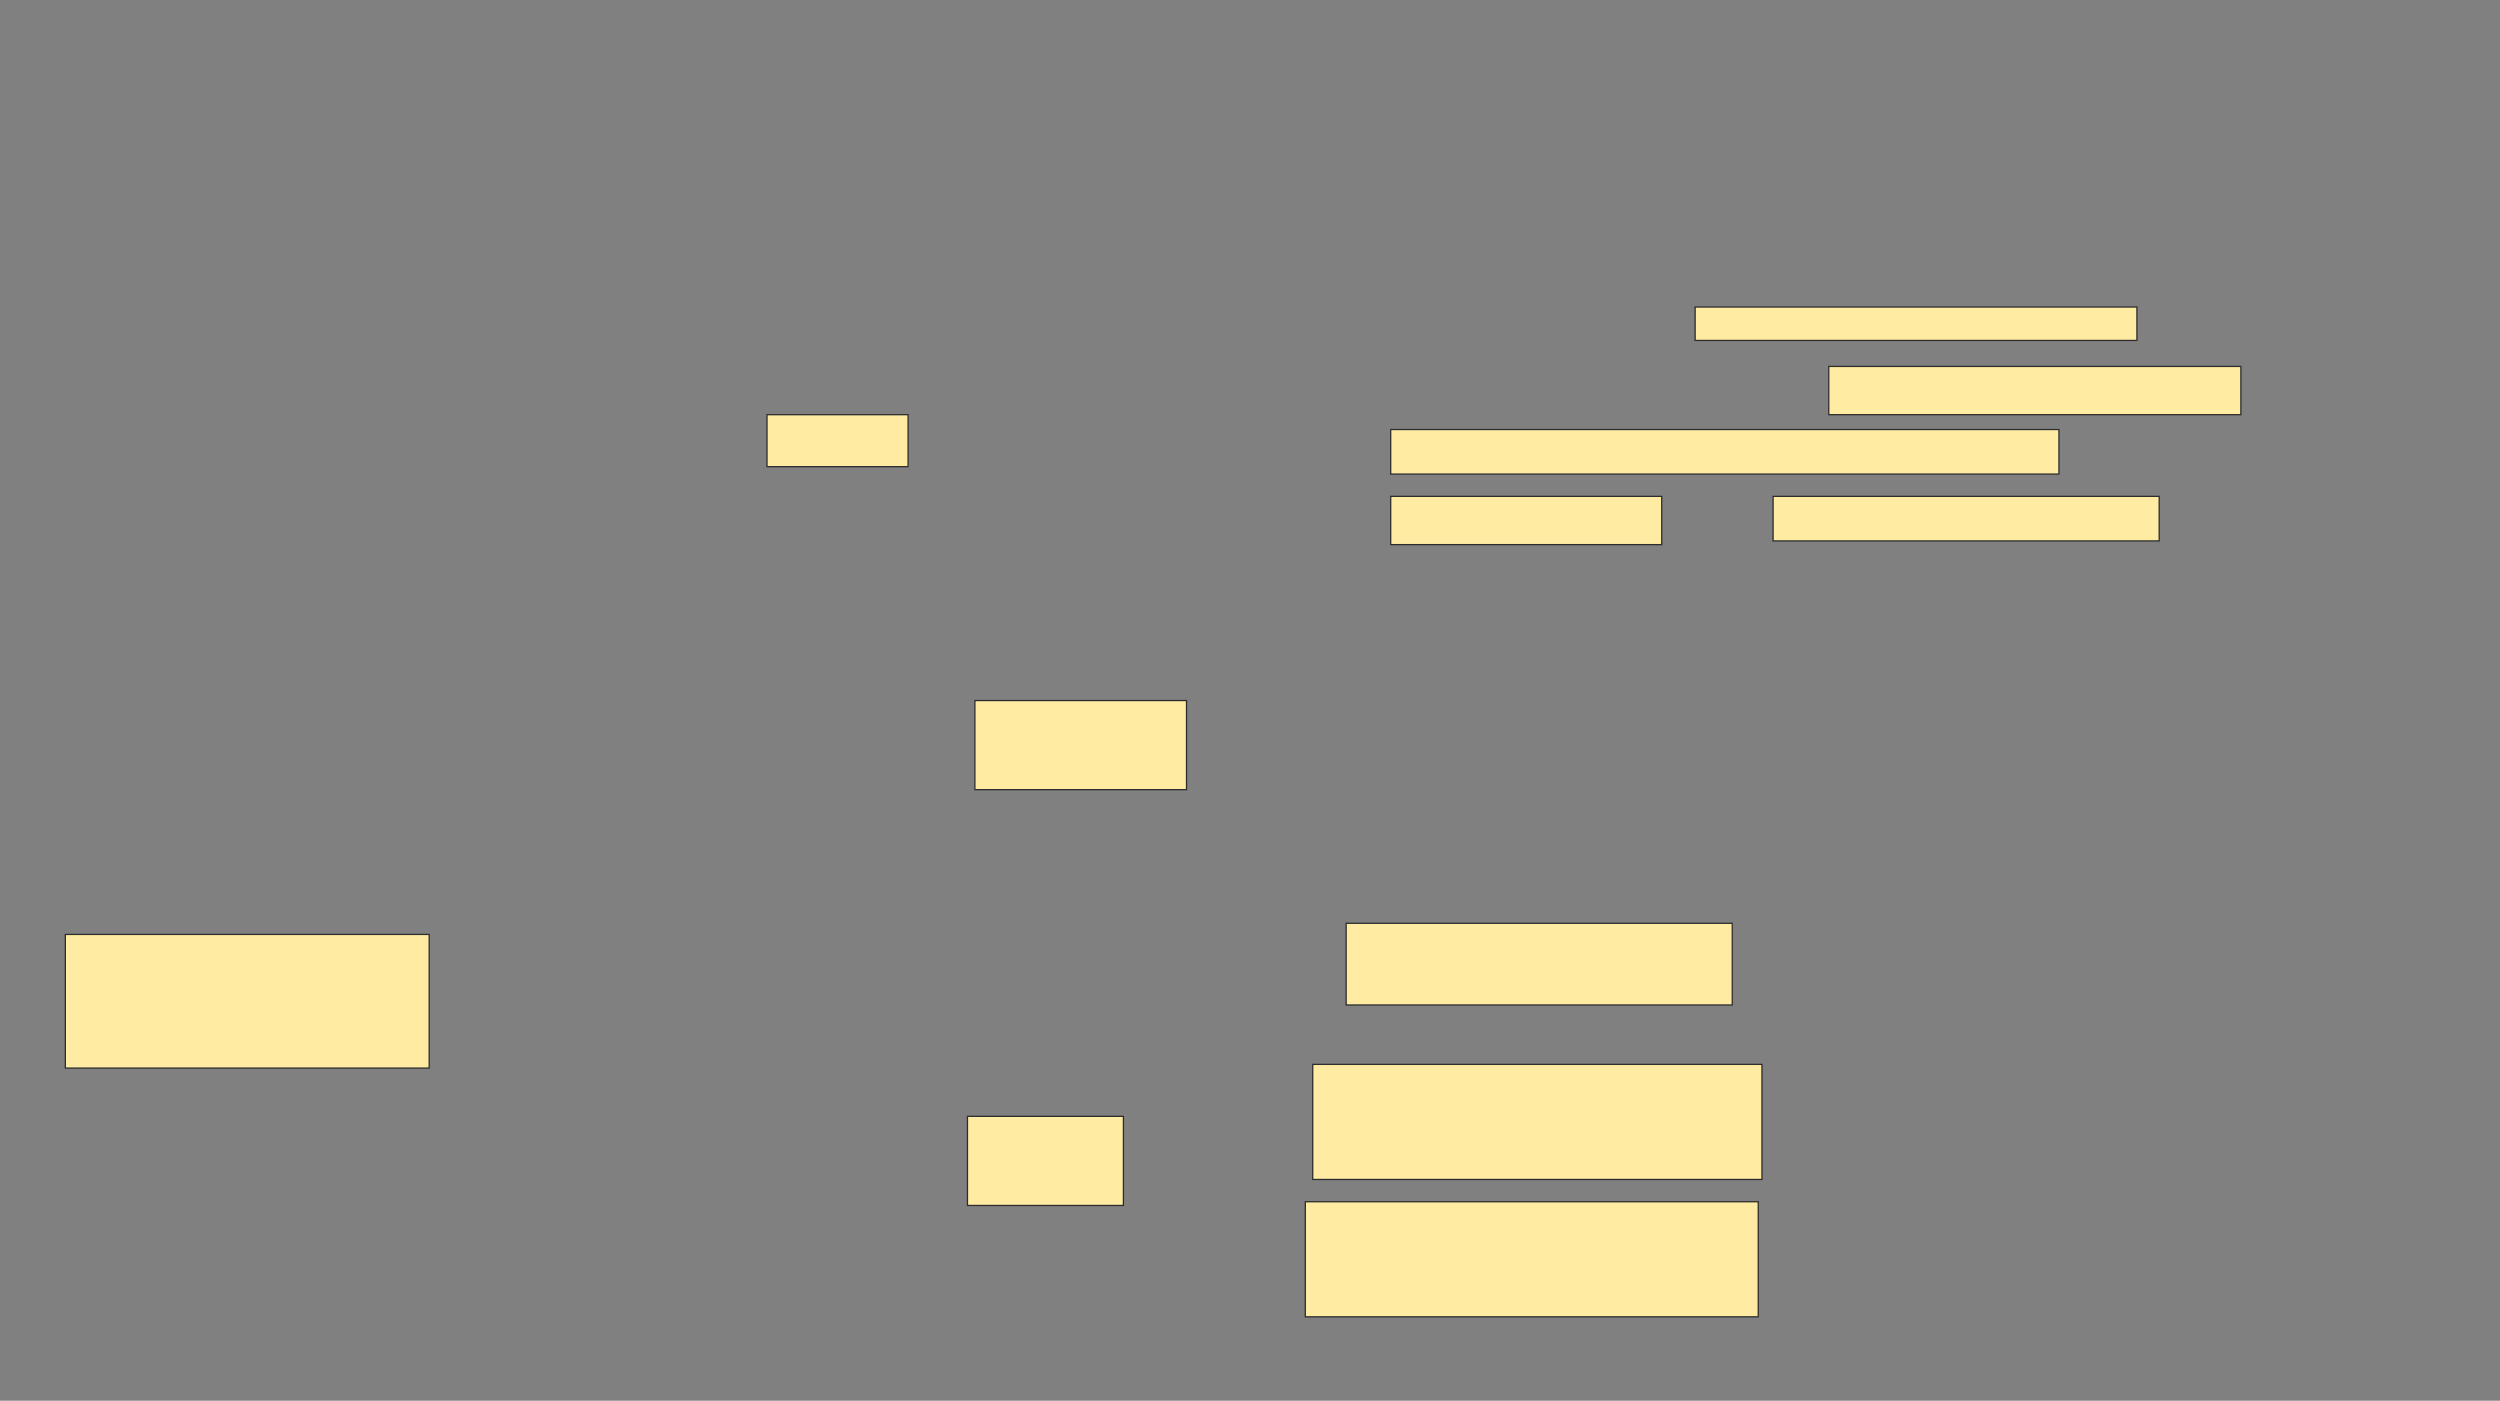 <svg xmlns="http://www.w3.org/2000/svg" width="1924" height="1078">
 <rect width="100%" height="100%" fill="#808080" stroke="none"/>
 <!-- Created with Image Occlusion Enhanced -->
 <g>
  <title>Labels</title>
 </g>
 <g>
  <title>Masks</title>
  
  <rect id="5508a4e9fbce4ceca3cb672f20f89c30-ao-2" height="40" width="108.571" y="319.143" x="590.286" stroke-linecap="null" stroke-linejoin="null" stroke-dasharray="null" stroke="#2D2D2D" fill="#FFEBA2"/>
  <g id="5508a4e9fbce4ceca3cb672f20f89c30-ao-3">
   <rect height="68.571" width="162.857" y="539.143" x="750.286" stroke-linecap="null" stroke-linejoin="null" stroke-dasharray="null" stroke="#2D2D2D" fill="#FFEBA2"/>
   <rect height="68.571" width="120" y="859.143" x="744.571" stroke-linecap="null" stroke-linejoin="null" stroke-dasharray="null" stroke="#2D2D2D" fill="#FFEBA2"/>
   <rect height="102.857" width="280" y="719.143" x="50.286" stroke-linecap="null" stroke-linejoin="null" stroke-dasharray="null" stroke="#2D2D2D" fill="#FFEBA2"/>
  </g>
  <rect id="5508a4e9fbce4ceca3cb672f20f89c30-ao-4" height="25.714" width="340" y="236.286" x="1304.571" stroke-linecap="null" stroke-linejoin="null" stroke-dasharray="null" stroke="#2D2D2D" fill="#FFEBA2"/>
  <g id="5508a4e9fbce4ceca3cb672f20f89c30-ao-5">
   <rect height="37.143" width="317.143" y="282" x="1407.428" stroke-linecap="null" stroke-linejoin="null" stroke-dasharray="null" stroke="#2D2D2D" fill="#FFEBA2"/>
   <rect height="34.286" width="514.286" y="330.571" x="1070.286" stroke-linecap="null" stroke-linejoin="null" stroke-dasharray="null" stroke="#2D2D2D" fill="#FFEBA2"/>
  </g>
  <g id="5508a4e9fbce4ceca3cb672f20f89c30-ao-6">
   <rect stroke="#2D2D2D" height="37.143" width="208.571" y="382" x="1070.286" stroke-linecap="null" stroke-linejoin="null" stroke-dasharray="null" fill="#FFEBA2"/>
   <rect height="34.286" width="297.143" y="382" x="1364.571" stroke-linecap="null" stroke-linejoin="null" stroke-dasharray="null" stroke="#2D2D2D" fill="#FFEBA2"/>
  </g>
  <g id="5508a4e9fbce4ceca3cb672f20f89c30-ao-7">
   <rect height="62.857" width="297.143" y="710.571" x="1036" stroke-linecap="null" stroke-linejoin="null" stroke-dasharray="null" stroke="#2D2D2D" fill="#FFEBA2"/>
   <rect stroke="#2D2D2D" height="88.571" width="345.714" y="819.143" x="1010.286" stroke-linecap="null" stroke-linejoin="null" stroke-dasharray="null" fill="#FFEBA2"/>
   <rect height="88.571" width="348.571" y="924.857" x="1004.571" stroke-linecap="null" stroke-linejoin="null" stroke-dasharray="null" stroke="#2D2D2D" fill="#FFEBA2"/>
  </g>
 </g>
</svg>